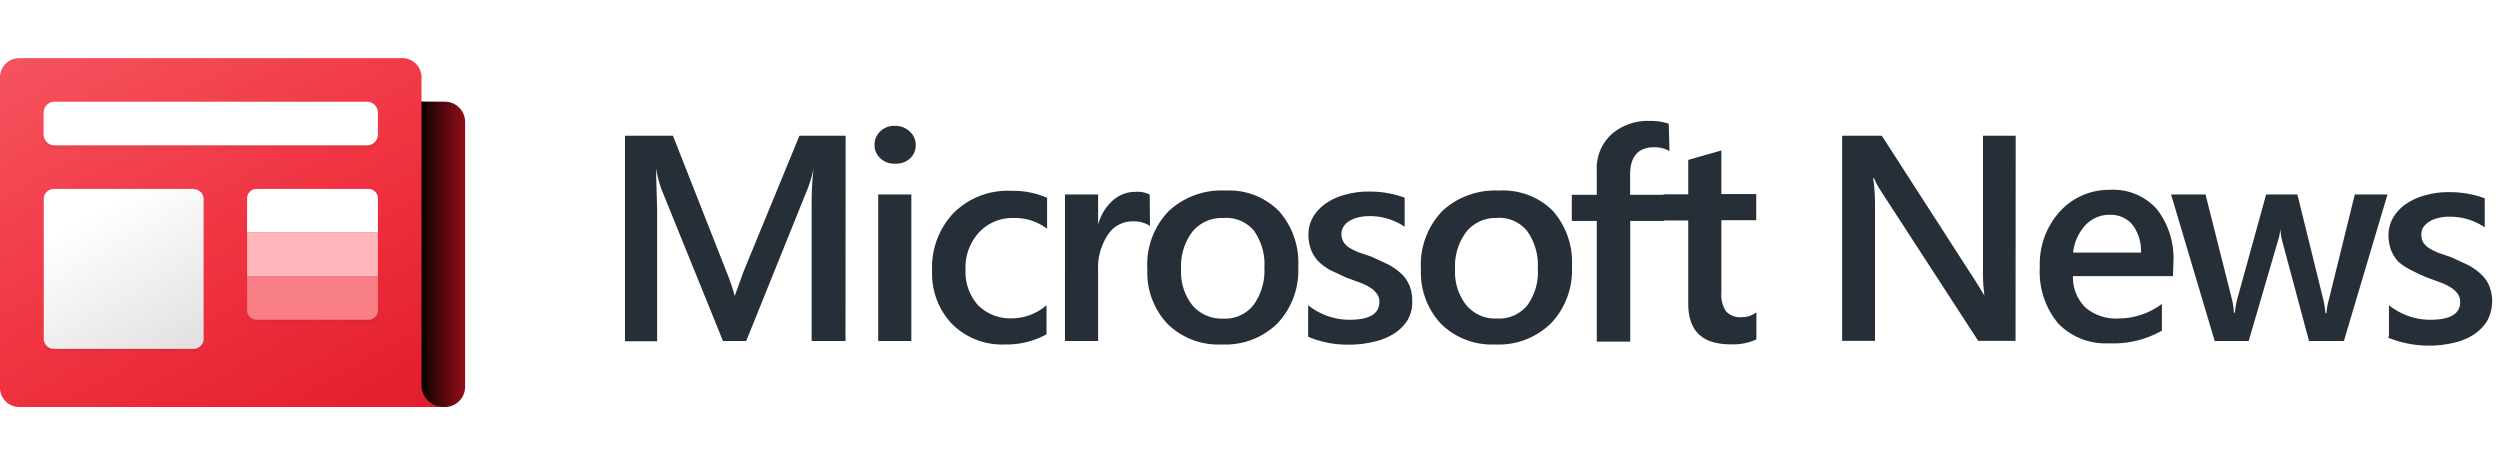 <svg xmlns="http://www.w3.org/2000/svg" xmlns:xlink="http://www.w3.org/1999/xlink" width="172" height="32" fill="none"><use xlink:href="#F" fill="#940e16"/><use xlink:href="#F" opacity=".14" fill="url(#B)"/><use xlink:href="#F" opacity=".5" fill="url(#C)"/><path d="M29 26.5V5.33a1.32 1.32 0 0 0-.387-.943A1.32 1.32 0 0 0 27.67 4H1.33a1.32 1.32 0 0 0-.943.387A1.32 1.32 0 0 0 0 5.33v21.34a1.32 1.32 0 0 0 .387.943A1.32 1.32 0 0 0 1.33 28H30.5a1.5 1.5 0 0 1-1.5-1.5z" fill="url(#D)"/><g opacity=".18" filter="url(#A)" fill="#000"><path opacity=".18" d="M25.36 7.3H3.64a.71.71 0 0 0-.64.75v1.5a.71.71 0 0 0 .64.75h21.72a.71.71 0 0 0 .64-.75v-1.5a.71.71 0 0 0-.64-.75z"/><path opacity=".18" d="M13.3 13.3H3.7a.69.69 0 0 0-.69.69v9.62a.69.69 0 0 0 .69.69h9.62a.69.69 0 0 0 .69-.69V14a.69.69 0 0 0-.69-.69z"/><path opacity=".18" d="M25.44 13.3h-7.88c-.3 0-.56.34-.56.75v7.5c0 .4.25.75.56.75h7.88c.3 0 .56-.34.56-.75v-7.5c0-.4-.25-.75-.56-.75z"/></g><path d="M25.25 7H3.75a.75.75 0 0 0-.75.75v1.5a.75.75 0 0 0 .75.75h21.5a.75.75 0 0 0 .75-.75v-1.5a.75.75 0 0 0-.75-.75z" fill="#fff"/><path d="M13.3 13H3.7a.69.69 0 0 0-.69.69v9.62a.69.69 0 0 0 .69.69h9.62a.69.69 0 0 0 .69-.69V13.7a.69.69 0 0 0-.69-.69z" fill="url(#E)"/><path d="M17.65 13h7.7a.65.65 0 0 1 .65.65V16h-9v-2.35a.65.65 0 0 1 .65-.65z" fill="#fff"/><path d="M26 16h-9v3h9v-3z" fill="#ffb7bb"/><path d="M17 19h9v2.35a.65.65 0 0 1-.65.65h-7.7a.65.65 0 0 1-.65-.65V19z" fill="#f87e86"/><g fill="#262f38"><path d="M58.17 23.46h-2.33v-9.14c0-.75 0-1.66.14-2.75a9.17 9.17 0 0 1-.38 1.33l-4.26 10.56h-1.6L45.5 13a9.65 9.65 0 0 1-.37-1.41l.08 2.77v9.12H43V9.34h3.3l3.7 9.4a13.43 13.43 0 0 1 .55 1.62l.6-1.66L55 9.34h3.18l-.01 14.12zm3.4-12.2a1.36 1.36 0 0 1-1-.37 1.18 1.18 0 0 1-.4-.92 1.22 1.22 0 0 1 .4-.94 1.36 1.36 0 0 1 1-.37 1.4 1.4 0 0 1 1 .37A1.22 1.22 0 0 1 63 10a1.2 1.2 0 0 1-.4.91 1.41 1.41 0 0 1-1.02.35zm1.13 12.2h-2.28V13.38h2.28v10.08zM72 23a5.7 5.7 0 0 1-2.87.7 4.87 4.87 0 0 1-3.62-1.4 5 5 0 0 1-1.38-3.65 5.42 5.42 0 0 1 1.48-4 5.27 5.27 0 0 1 4-1.52 5.79 5.79 0 0 1 2.43.48v2.13a3.65 3.65 0 0 0-2.32-.74 3.11 3.11 0 0 0-2.37 1 3.54 3.54 0 0 0-.92 2.56 3.43 3.43 0 0 0 .86 2.44 3.14 3.14 0 0 0 2.35.9A3.66 3.66 0 0 0 72 21v2zm7.12-7.45a2 2 0 0 0-1.19-.32 2 2 0 0 0-1.7.91 4.11 4.11 0 0 0-.68 2.49v4.83h-2.28V13.38h2.28v2.07a3.44 3.44 0 0 1 1-1.65 2.31 2.31 0 0 1 1.55-.6 1.88 1.88 0 0 1 1 .19l.02 2.16zm4.94 8.15a5 5 0 0 1-3.73-1.41 5.13 5.13 0 0 1-1.39-3.75 5.29 5.29 0 0 1 1.45-4 5.31 5.31 0 0 1 3.92-1.43A4.82 4.82 0 0 1 88 14.53a5.35 5.35 0 0 1 1.32 3.85 5.3 5.3 0 0 1-1.43 3.87 5.13 5.13 0 0 1-3.83 1.45zm.1-8.7a2.59 2.59 0 0 0-2.12.94 3.9 3.9 0 0 0-.78 2.58 3.69 3.69 0 0 0 .79 2.5 2.66 2.66 0 0 0 2.11.9 2.49 2.49 0 0 0 2.07-.92 4 4 0 0 0 .76-2.56 4 4 0 0 0-.72-2.57 2.47 2.47 0 0 0-2.11-.87zM90 23.15V21a4.58 4.58 0 0 0 2.83 1c1.38 0 2.07-.4 2.07-1.22a.93.93 0 0 0-.18-.58 1.68 1.68 0 0 0-.48-.43 3.35 3.35 0 0 0-.71-.34l-.9-.33-1.12-.52a4.27 4.27 0 0 1-.83-.62 2.65 2.65 0 0 1-.49-.8 3 3 0 0 1-.17-1 2.39 2.39 0 0 1 .35-1.28 3 3 0 0 1 .92-.93 4.13 4.13 0 0 1 1.32-.57c.498-.136 1.013-.204 1.53-.2a7 7 0 0 1 2.5.42v2a4.25 4.25 0 0 0-2.44-.73c-.266-.002-.53.028-.8.1a2 2 0 0 0-.59.25 1.15 1.15 0 0 0-.38.38.92.92 0 0 0-.14.48 1.11 1.11 0 0 0 .14.56 1.27 1.27 0 0 0 .4.4c.207.124.425.23.65.32l.88.3 1.16.54a4.39 4.39 0 0 1 .89.63 2.4 2.4 0 0 1 .56.81 2.71 2.71 0 0 1 .19 1.08 2.44 2.44 0 0 1-.31 1.29 3 3 0 0 1-.95.95 4.36 4.36 0 0 1-1.36.55c-.534.125-1.08.2-1.63.2a7 7 0 0 1-2.91-.54zm12.88.55a5.02 5.02 0 0 1-2.012-.317c-.642-.242-1.226-.615-1.718-1.093a5.17 5.17 0 0 1-1.39-3.75 5.33 5.33 0 0 1 1.45-4c.524-.5 1.14-.87 1.814-1.114a5.4 5.4 0 0 1 2.106-.316c.677-.04 1.354.062 2 .302s1.2.6 1.7 1.088a5.35 5.35 0 0 1 1.32 3.85c.034.707-.074 1.414-.318 2.08a5.27 5.27 0 0 1-1.102 1.791 5.16 5.16 0 0 1-1.76 1.14 5.14 5.14 0 0 1-2.069.341zM103 15a2.55 2.55 0 0 0-1.167.22 2.57 2.57 0 0 0-.943.72 3.9 3.9 0 0 0-.78 2.58 3.69 3.69 0 0 0 .79 2.5 2.65 2.65 0 0 0 .948.69c.364.157.757.228 1.152.2.4.025.782-.043 1.14-.198a2.49 2.49 0 0 0 .929-.692c.532-.74.8-1.64.73-2.55a4 4 0 0 0-.73-2.57c-.248-.306-.565-.547-.925-.706a2.46 2.46 0 0 0-1.145-.204zm11.87-4.6a2.06 2.06 0 0 0-1.06-.27c-1.1 0-1.66.63-1.66 1.9v1.37h2.34v1.8h-2.33v8.3h-2.3v-8.3h-1.72v-1.8h1.72v-1.64a3.16 3.16 0 0 1 1-2.51 3.76 3.76 0 0 1 2.61-.93 4 4 0 0 1 1.34.19l.05 1.9z"/><path d="M120.84 23.35a3.85 3.85 0 0 1-1.76.34c-2 0-2.93-.94-2.93-2.82v-5.7h-1.7v-1.8h1.7V11l2.28-.65v3h2.4v1.8h-2.4v5a2 2 0 0 0 .33 1.28 1.32 1.32 0 0 0 1.08.39 1.57 1.57 0 0 0 1-.34v1.88zm17.82.1h-2.56l-6.74-10.38a4.67 4.67 0 0 1-.43-.82h-.06c.1.643.135 1.3.13 1.94v9.26h-2.26V9.34h2.73L136 19.47l.53.87a12.07 12.07 0 0 1-.1-1.9v-9.1h2.25l-.01 14.12zM149.5 19h-6.88a2.92 2.92 0 0 0 .86 2.16 3.23 3.23 0 0 0 2.26.75 5 5 0 0 0 3-1v1.84a6.78 6.78 0 0 1-3.65.87 4.53 4.53 0 0 1-3.49-1.37 5.53 5.53 0 0 1-1.26-3.87 5.37 5.37 0 0 1 1.38-3.83c.438-.482.975-.864 1.574-1.12a4.59 4.59 0 0 1 1.896-.37 4.01 4.01 0 0 1 3.2 1.329c.814 1.05 1.22 2.363 1.14 3.7l-.03.92zm-2.2-1.62a3 3 0 0 0-.58-1.91 1.94 1.94 0 0 0-1.58-.69c-.313-.004-.624.058-.912.182a2.22 2.22 0 0 0-.758.538 3.3 3.3 0 0 0-.84 1.88h4.67zm16.96-4l-3 10.08h-2.4l-1.83-6.83a4 4 0 0 1-.14-.89 3.75 3.75 0 0 1-.18.87l-2 6.85h-2.34l-3-10.08h2.37l1.83 7.26a4.4 4.4 0 0 1 .12.87h.07a5.16 5.16 0 0 1 .15-.89l2-7.24h2.15l1.8 7.3c.067.286.1.577.13.87h.07a4.14 4.14 0 0 1 .15-.87l1.8-7.3h2.24zm.1 9.77V21a4.56 4.56 0 0 0 2.83 1c1.38 0 2.07-.4 2.07-1.22a.93.93 0 0 0-.18-.58 1.69 1.69 0 0 0-.48-.43c-.223-.14-.462-.253-.7-.34l-.9-.33a11.84 11.84 0 0 1-1.12-.52A4 4 0 0 1 165 18c-.213-.233-.38-.504-.5-.8a3.01 3.01 0 0 1-.17-1 2.4 2.4 0 0 1 .35-1.28 2.92 2.92 0 0 1 .92-.93 4.13 4.13 0 0 1 1.32-.57 5.54 5.54 0 0 1 1.53-.2c.852-.013 1.7.13 2.5.42v2a4.25 4.25 0 0 0-2.44-.73c-.266-.003-.53.028-.8.1a1.87 1.87 0 0 0-.59.25 1.34 1.34 0 0 0-.4.38.91.91 0 0 0-.13.48c-.007.195.038.388.13.56a1.43 1.43 0 0 0 .41.4c.208.124.425.232.65.32l.87.3 1.17.54a4.31 4.31 0 0 1 .88.63c.244.226.435.502.56.8a2.84 2.84 0 0 1 .195 1.227c-.026.418-.144.826-.345 1.193-.24.384-.566.7-.95.95a4.32 4.32 0 0 1-1.37.55 7.47 7.47 0 0 1-4.49-.36l.03-.08z"/></g><defs><filter id="A" x=".999" y="5.3" width="27.003" height="21" filterUnits="userSpaceOnUse" color-interpolation-filters="sRGB"><feFlood flood-opacity="0"/><feBlend in="SourceGraphic"/><feGaussianBlur stdDeviation="1"/></filter><linearGradient id="B" x1="27" y1="17.5" x2="32" y2="17.5" gradientUnits="userSpaceOnUse"><stop offset=".33"/><stop offset="1" stop-opacity="0"/></linearGradient><linearGradient id="C" x1="27" y1="17.5" x2="32" y2="17.5" gradientUnits="userSpaceOnUse"><stop offset=".29"/><stop offset=".51" stop-opacity="0"/></linearGradient><linearGradient id="D" x1="23.7" y1="31.93" x2="5.92" y2="1.14" gradientUnits="userSpaceOnUse"><stop stop-color="#e21c2c"/><stop offset=".5" stop-color="#f03442"/><stop offset="1" stop-color="#f5535e"/></linearGradient><linearGradient id="E" x1="16.06" y1="31.6" x2="6.31" y2="14.7" gradientUnits="userSpaceOnUse"><stop stop-color="#ccc"/><stop offset="1" stop-color="#fff"/></linearGradient><path id="F" d="M30.6 7H28.4A1.39 1.39 0 0 0 27 8.39V26.6A1.39 1.39 0 0 0 28.39 28h2.22A1.39 1.39 0 0 0 32 26.61V8.4A1.39 1.39 0 0 0 30.61 7z"/></defs></svg>